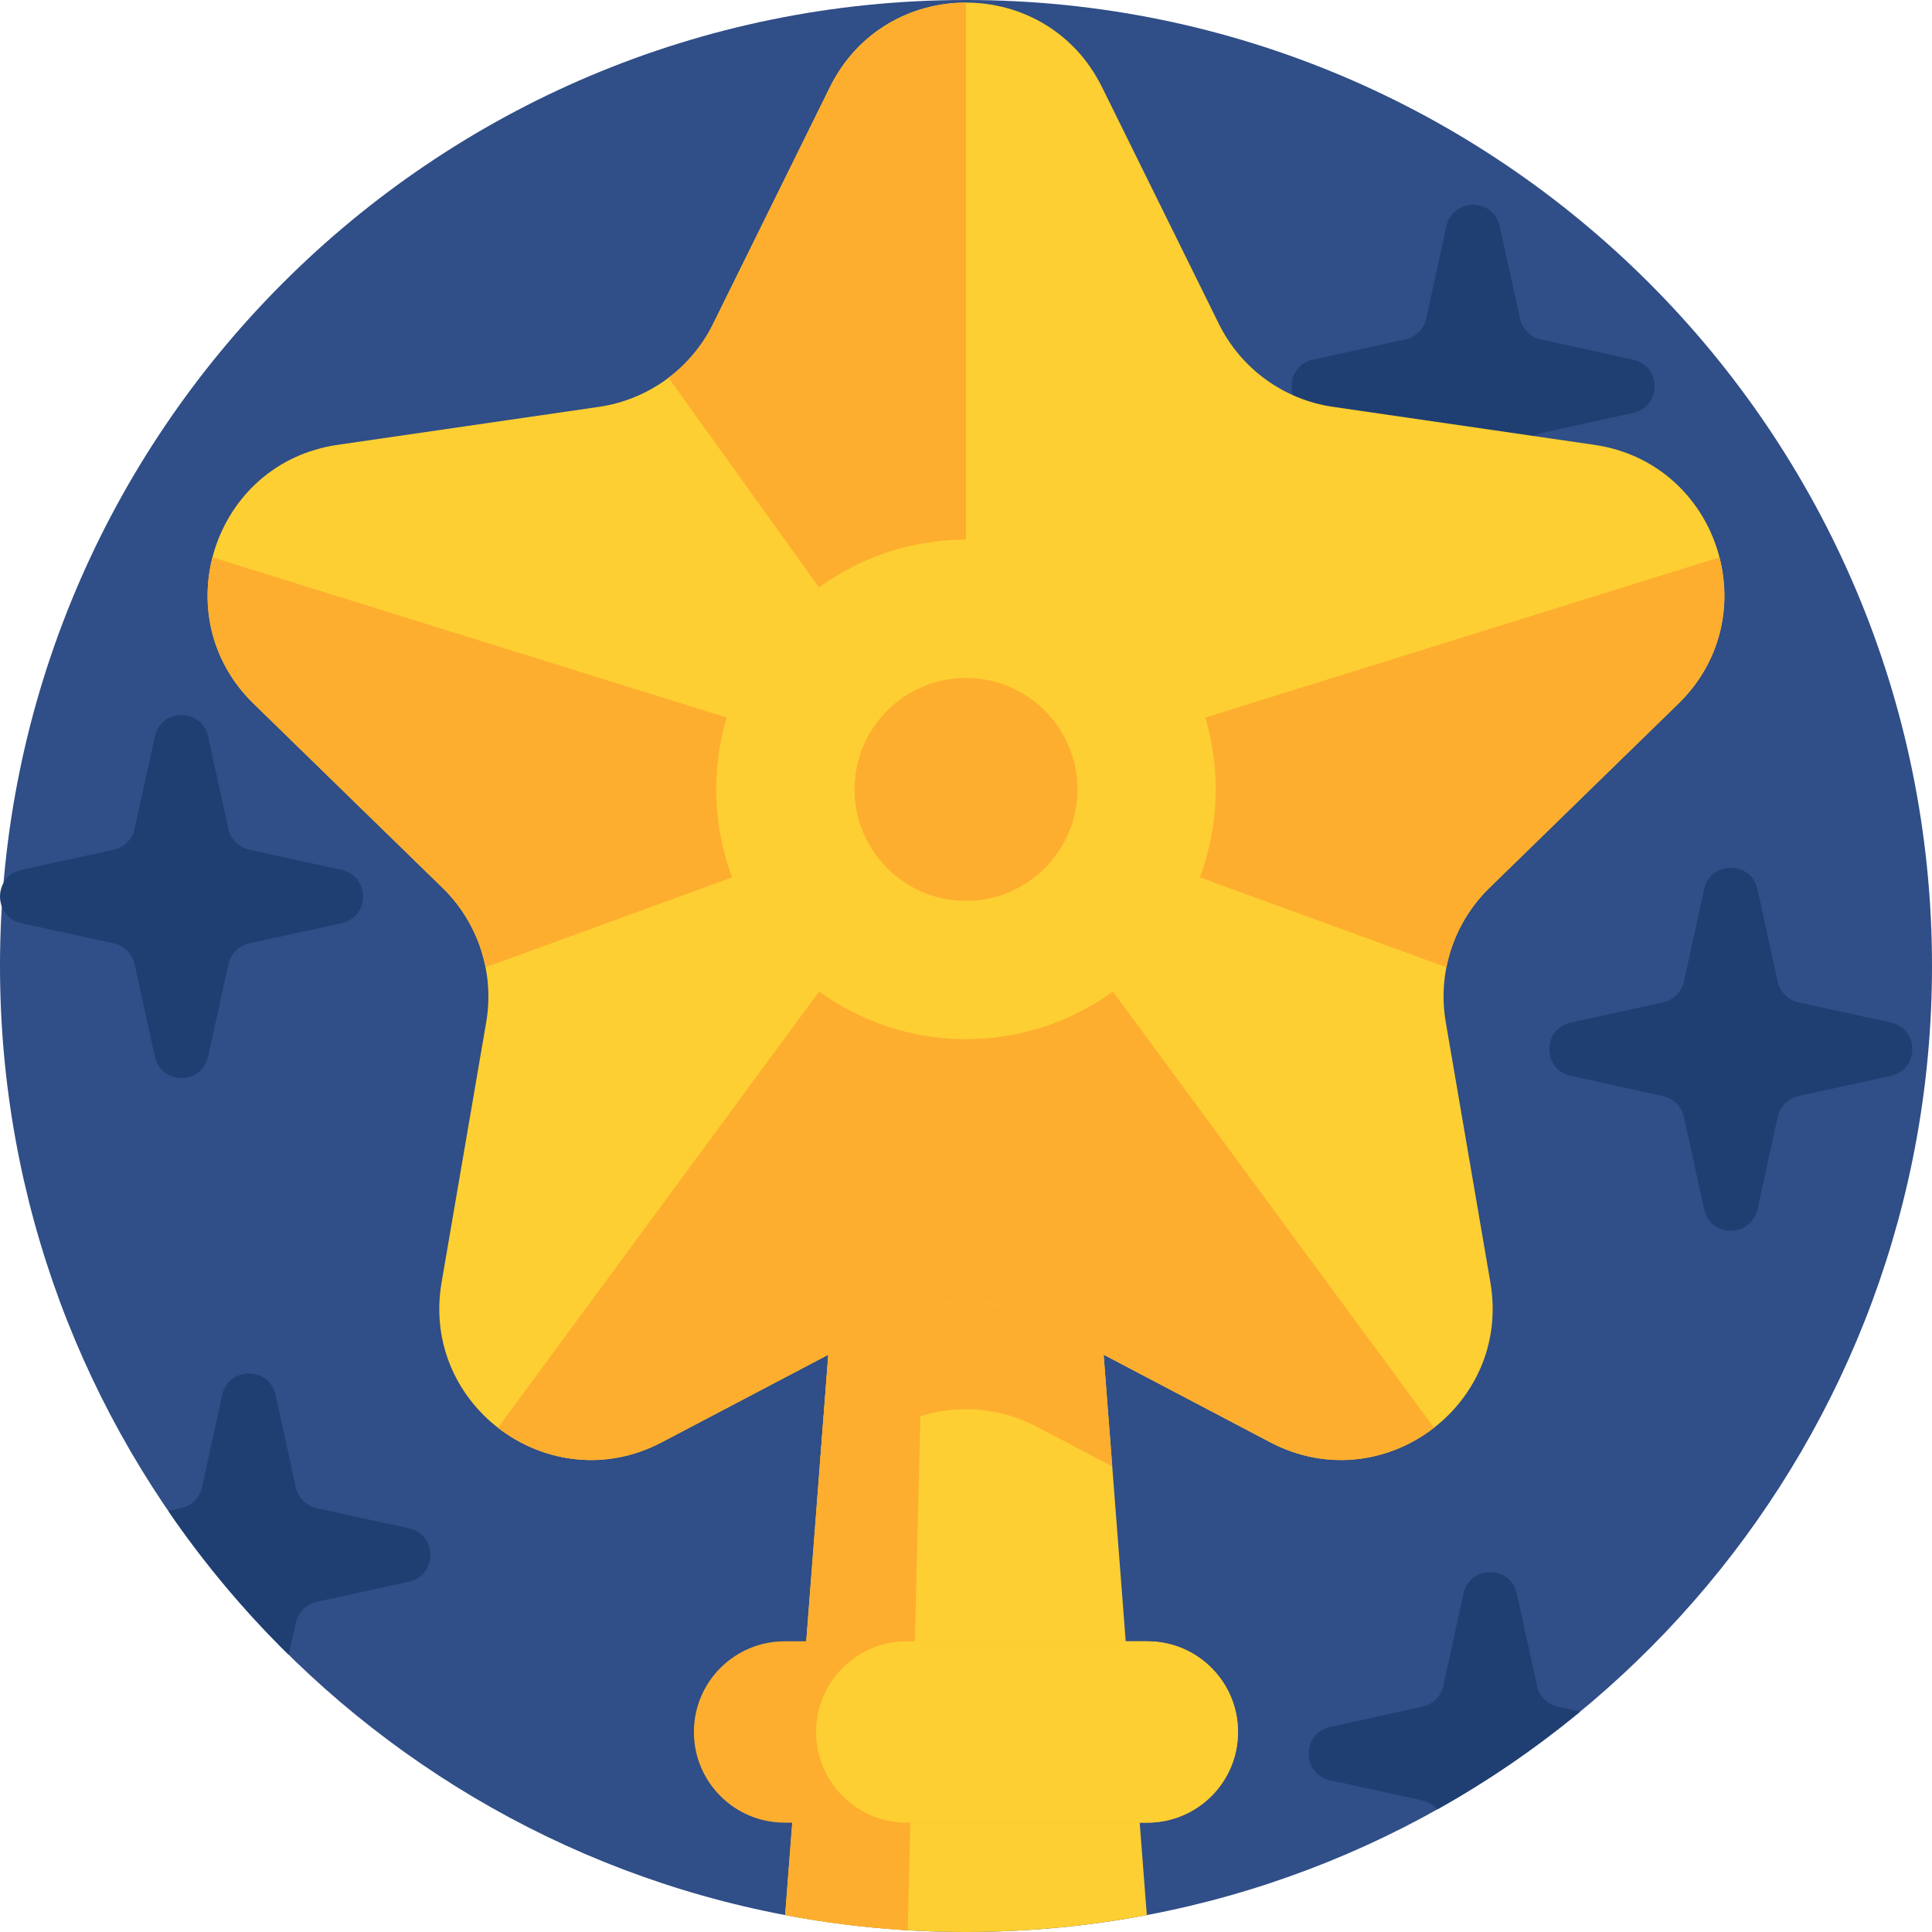 <svg height="512pt" viewBox="0 0 512 512" width="512pt" xmlns="http://www.w3.org/2000/svg"><path d="m512 256c0 125.012-89.602 229.082-208.082 251.516-15.516 2.949-31.535 4.484-47.918 4.484-5.191 0-10.344-.156-15.453-.461-11.035-.656-21.871-2.004-32.477-4.023-118.48-22.434-208.07-126.516-208.07-251.516 0-141.387 114.613-256 256-256s256 114.613 256 256zm0 0" fill="#304e87"/><path d="m408.316 114.793 24.473-5.359c7.578-1.66 7.578-12.461 0-14.121l-24.473-5.363c-2.758-.602-4.91-2.754-5.512-5.512l-5.363-24.473c-1.656-7.578-12.461-7.578-14.121 0l-5.359 24.473c-.602 2.758-2.758 4.91-5.512 5.512l-24.477 5.363c-7.574 1.66-7.574 12.461 0 14.121l24.477 5.359c2.754.605 4.91 2.758 5.512 5.516l5.359 24.473c1.66 7.574 12.465 7.574 14.121 0l5.363-24.473c.602-2.758 2.754-4.91 5.512-5.516zm0 0" fill="#1f3f72"/><path d="m476.617 290.473 24.473-5.359c7.574-1.66 7.574-12.461 0-14.121l-24.473-5.359c-2.758-.605-4.91-2.758-5.516-5.516l-5.359-24.473c-1.66-7.574-12.461-7.574-14.121 0l-5.359 24.473c-.605 2.758-2.758 4.91-5.516 5.516l-24.473 5.359c-7.574 1.66-7.574 12.461 0 14.121l24.473 5.359c2.758.605 4.91 2.758 5.516 5.516l5.359 24.473c1.66 7.578 12.461 7.578 14.121 0l5.359-24.473c.605-2.758 2.758-4.91 5.516-5.516zm0 0" fill="#1f3f72"/><path d="m303.918 507.516c-15.516 2.949-31.535 4.484-47.918 4.484s-32.402-1.535-47.93-4.484l9.164-118.898 2.277-29.609v-68.883l72.965 3.281v65.602l2.277 29.609zm0 0" fill="#fecf32"/><path d="m244.316 291.234v67.773l-3.77 152.531c-11.035-.656-21.871-2.004-32.477-4.023l11.441-148.508v-68.883zm0 0" fill="#fdae2f"/><path d="m255.988 291.766-11.672-.527v-1.113zm0 0" fill="#fdae2f"/><path d="m294.758 388.621-20.051-10.547c-11.715-6.148-25.707-6.148-37.426 0l-20.051 10.547 2.285-29.613v-68.883l72.965 3.281v65.602zm0 0" fill="#fdae2f"/><path d="m292.051 23.102 30.961 62.73c5.855 11.867 17.18 20.09 30.273 21.992l69.227 10.062c32.98 4.789 46.148 45.32 22.285 68.582l-50.094 48.828c-9.477 9.238-13.801 22.547-11.562 35.59l11.824 68.949c5.633 32.844-28.844 57.895-58.34 42.383l-61.918-32.551c-11.715-6.16-25.707-6.16-37.422 0l-61.918 32.551c-29.5 15.512-63.977-9.539-58.34-42.383l11.824-68.949c2.238-13.043-2.086-26.352-11.562-35.59l-50.094-48.828c-23.867-23.262-10.695-63.793 22.281-68.582l69.23-10.062c13.094-1.902 24.414-10.125 30.273-21.992l30.957-62.73c14.75-29.887 57.367-29.887 72.113 0zm0 0" fill="#fecf32"/><g fill="#fdae2f"><path d="m219.875 223.082-91.191 33.266c-1.555-7.898-5.469-15.273-11.398-21.047l-50.09-48.832c-11.223-10.941-14.254-25.707-10.883-38.77l162.961 50.77c-1.129 3.617-1.73 7.457-1.73 11.441 0 4.625.82 9.055 2.332 13.172zm0 0"/><path d="m233.57 178.68-56.414-78.555c4.934-3.711 9.016-8.586 11.824-14.289l30.961-62.734c7.383-14.941 21.715-22.414 36.055-22.414v170.77c-8.379 0-16.113 2.672-22.426 7.223zm0 0"/><path d="m278.805 240.867 101.242 137.496c-11.672 9.066-28.203 11.855-43.418 3.859l-61.914-32.555c-5.863-3.086-12.285-4.617-18.707-4.617-6.434 0-12.867 1.531-18.719 4.617l-61.914 32.555c-15.219 7.996-31.746 5.207-43.418-3.859l101.242-137.496c6.379 4.715 14.254 7.492 22.797 7.492h.012c8.531 0 16.418-2.777 22.797-7.492zm0 0"/><path d="m444.793 186.469-50.09 48.832c-5.93 5.773-9.832 13.148-11.387 21.047l-91.188-33.266c1.496-4.113 2.316-8.543 2.316-13.172 0-3.98-.602-7.82-1.727-11.441l162.961-50.77c3.379 13.059.348 27.828-10.887 38.77zm0 0"/></g><path d="m322.176 209.199c0 36.555-29.629 66.184-66.18 66.184-36.551 0-66.184-29.629-66.184-66.184 0-36.551 29.633-66.18 66.184-66.18 36.551 0 66.18 29.629 66.18 66.18zm0 0" fill="#fecf32"/><path d="m285.531 209.199c0 16.312-13.223 29.539-29.535 29.539s-29.535-13.227-29.535-29.539c0-16.309 13.223-29.535 29.535-29.535s29.535 13.227 29.535 29.535zm0 0" fill="#fdae2f"/><path d="m328.086 458.992c0 6.637-2.684 12.645-7.031 16.988-4.348 4.348-10.363 7.043-17 7.043h-96.129c-13.273 0-24.035-10.762-24.035-24.031 0-6.637 2.688-12.645 7.043-16.988 4.348-4.348 10.355-7.043 16.992-7.043h96.129c13.281 0 24.031 10.762 24.031 24.031zm0 0" fill="#fdae2f"/><path d="m328.086 458.992c0 6.637-2.684 12.645-7.031 16.988-4.348 4.348-10.363 7.043-17 7.043h-63.738c-13.27 0-24.031-10.762-24.031-24.031 0-6.637 2.684-12.645 7.039-16.988 4.348-4.348 10.355-7.043 16.992-7.043h63.738c13.281 0 24.031 10.762 24.031 24.031zm0 0" fill="#fecf32"/><path d="m108.375 419.148-24.48 5.363c-2.758.605-4.91 2.758-5.508 5.516l-1.867 8.516c-11.828-11.629-22.531-24.398-31.922-38.129l3.426-.75c2.758-.598 4.91-2.75 5.516-5.508l5.363-24.473c1.66-7.574 12.465-7.574 14.125 0l5.359 24.473c.598 2.758 2.75 4.91 5.508 5.508l24.48 5.371c7.566 1.648 7.566 12.453 0 14.113zm0 0" fill="#1f3f72"/><path d="m66.027 250.012 24.477-5.359c7.574-1.66 7.574-12.461 0-14.121l-24.477-5.359c-2.754-.605-4.906-2.758-5.512-5.516l-5.359-24.473c-1.66-7.578-12.461-7.578-14.121 0l-5.359 24.473c-.605 2.758-2.758 4.91-5.516 5.516l-24.473 5.359c-7.578 1.66-7.578 12.461 0 14.121l24.473 5.359c2.758.605 4.91 2.758 5.516 5.516l5.359 24.473c1.66 7.574 12.461 7.574 14.121 0l5.359-24.473c.605-2.758 2.758-4.91 5.512-5.516zm0 0" fill="#1f3f72"/><path d="m418.773 453.59c-11.785 9.719-24.449 18.41-37.867 25.914-.992-1.18-2.359-2.016-3.93-2.363l-24.469-5.359c-7.578-1.66-7.578-12.465 0-14.129l24.469-5.359c2.762-.594 4.914-2.746 5.52-5.508l5.359-24.469c1.66-7.578 12.457-7.578 14.117 0l5.359 24.469c.605 2.762 2.758 4.914 5.52 5.508zm0 0" fill="#1f3f72"/></svg>